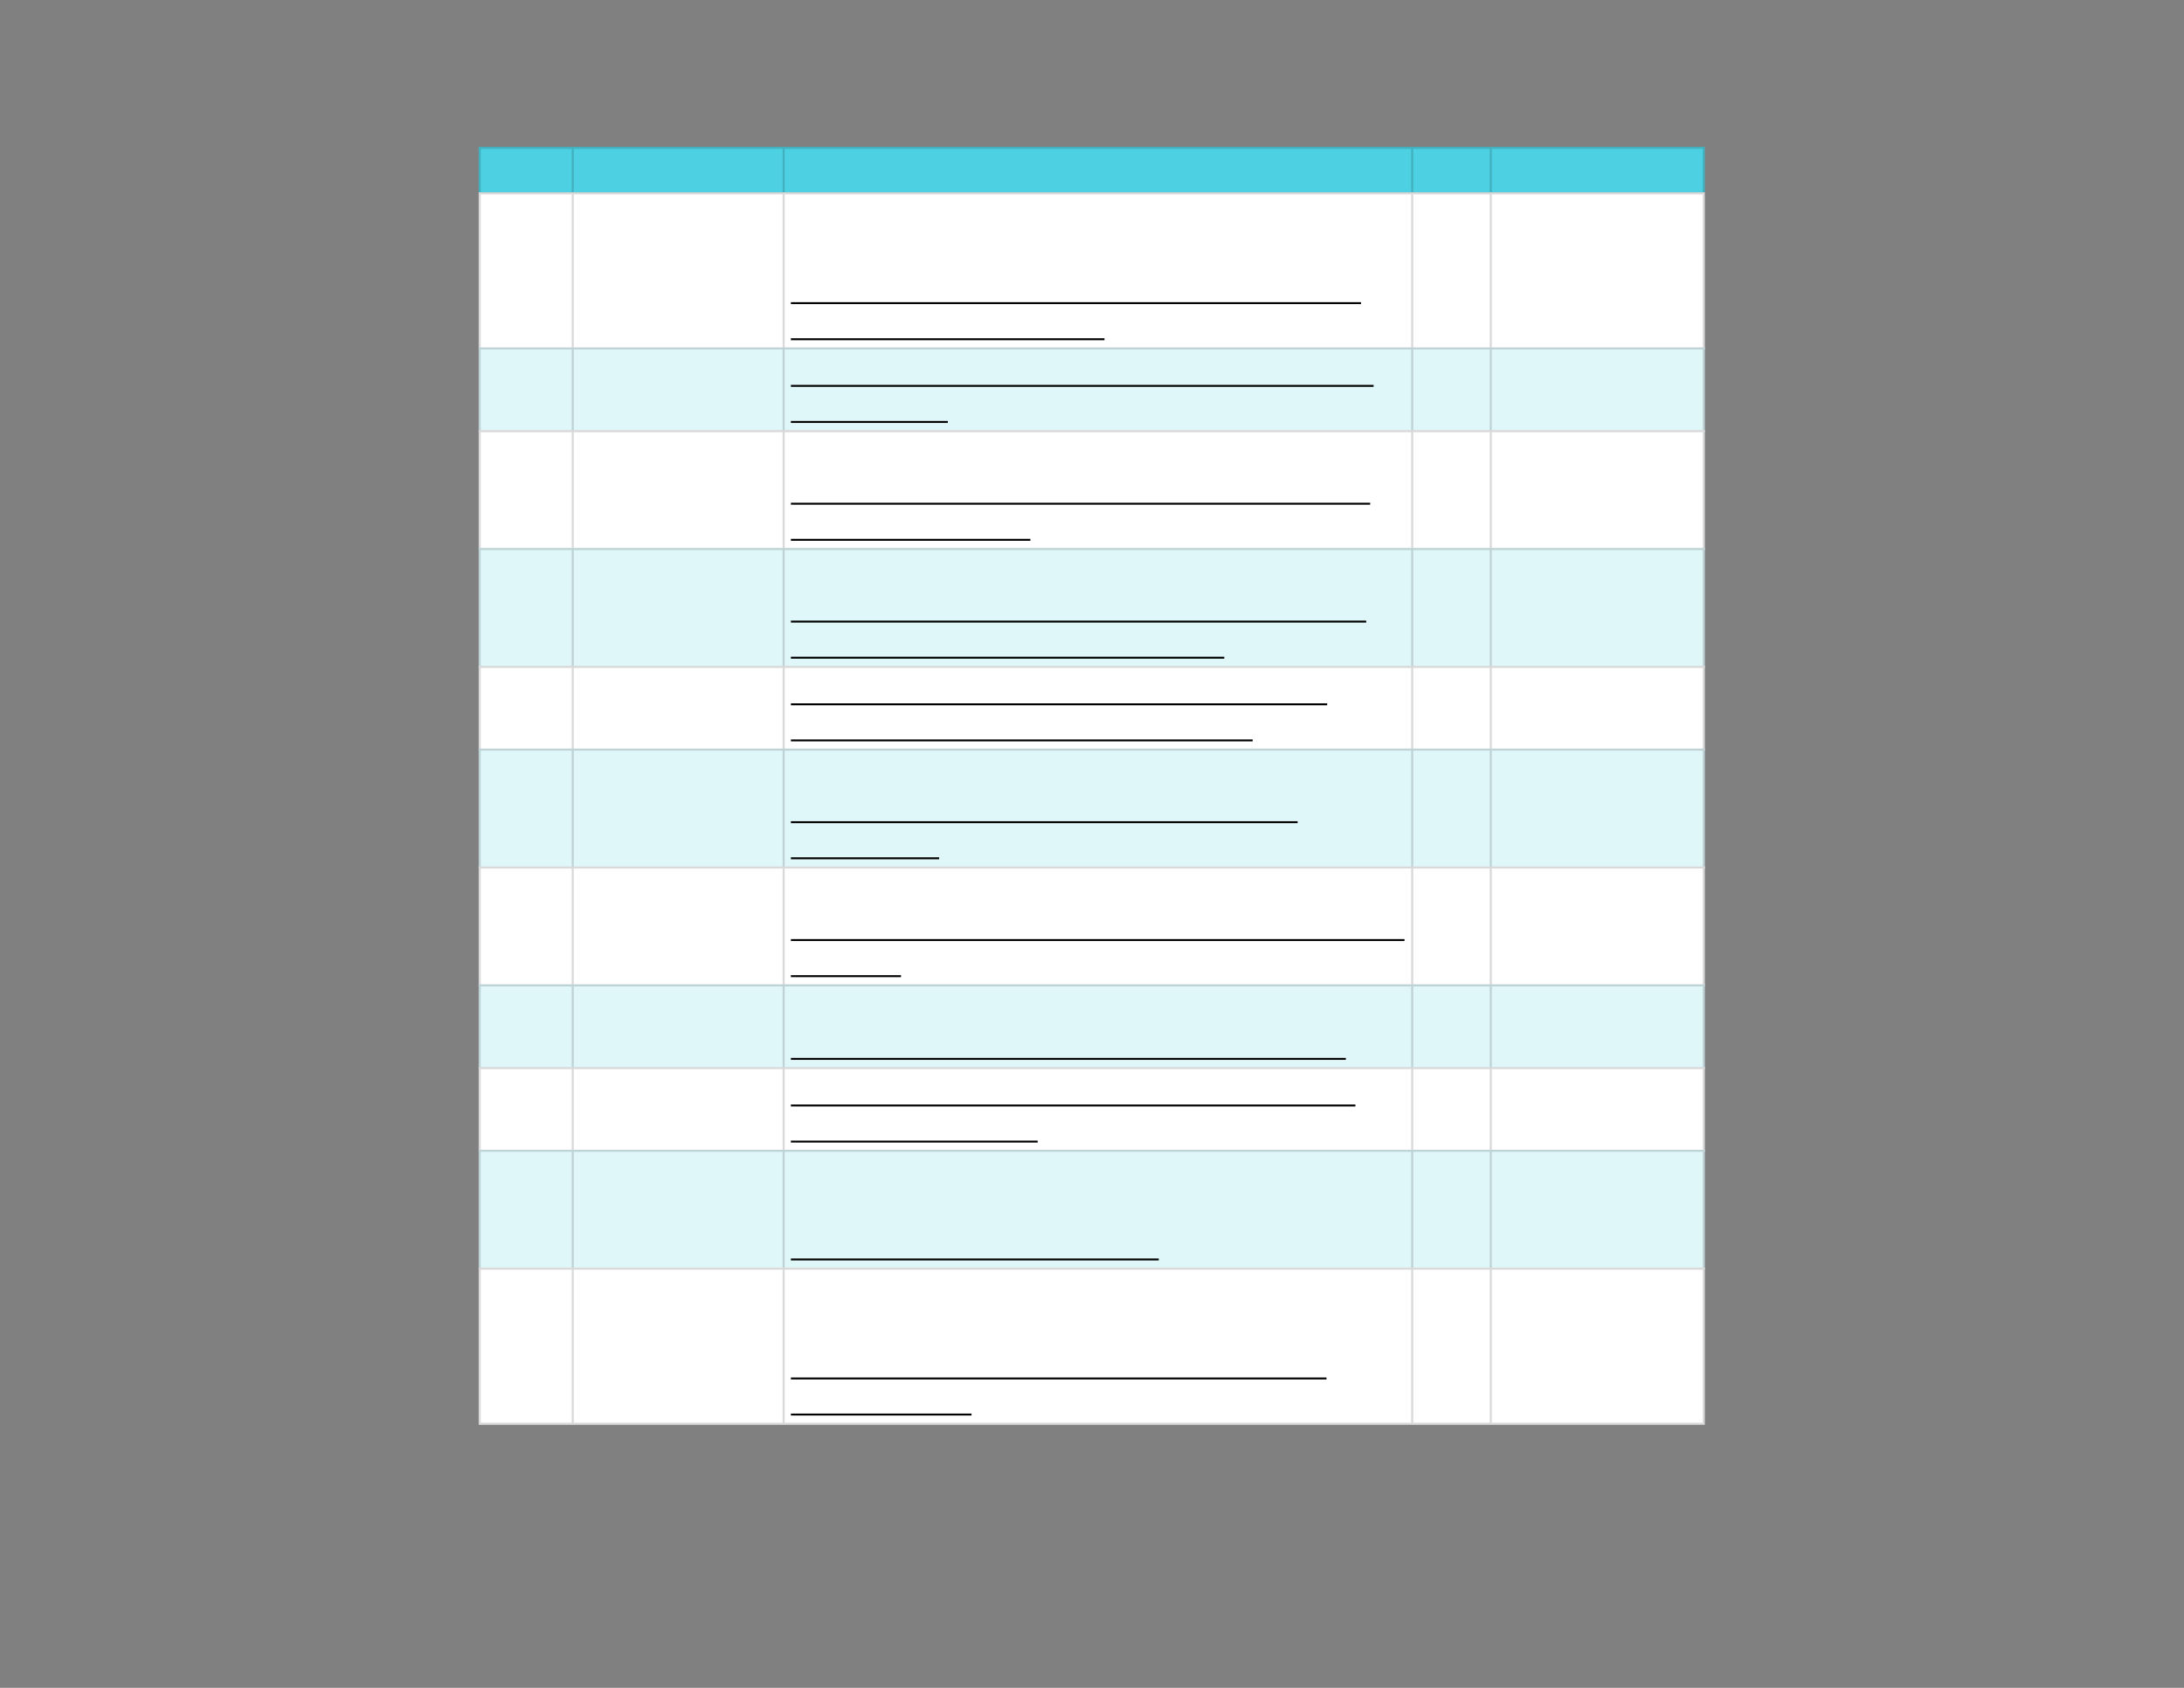 <svg xmlns="http://www.w3.org/2000/svg" xmlns:xlink="http://www.w3.org/1999/xlink" id="body_7" preserveAspectRatio="xMinYMin meet" viewBox="0 0 1056 816"><rect x="0" y="0" width="1056" height="816" fill="#808080" stroke="none"/><defs><clipPath id="1"><path id="" clip-rule="evenodd" transform="matrix(1 0 0 1 0 0)" d="M0 612L0 0L0 0L792 0L792 0L792 612L792 612L0 612z" /></clipPath><clipPath id="2"><path id="" clip-rule="evenodd" transform="matrix(1 0 0 1 0 0)" d="M172.875 52.5L619.125 52.5L619.125 52.5L619.125 69.75L619.125 69.75L172.875 69.75L172.875 69.75L172.875 52.5z" /></clipPath><clipPath id="3"><path id="" clip-rule="evenodd" transform="matrix(1 0 0 1 0 0)" d="M172.875 69L619.125 69L619.125 69L619.125 517.5L619.125 517.5L172.875 517.5L172.875 517.5L172.875 69z" /></clipPath></defs><g transform="matrix(1.333 0 0 1.333 0 0)"><g clip-path="url(#1)"><g clip-path="url(#2)"><path id="9" transform="matrix(1 0 0 -1 0 612)" d="M173.625 558.75L618.375 558.75L618.375 541.5L173.625 541.5L173.625 558.75z" stroke="none" fill="#4DD0E1" fill-rule="nonzero" /><path id="10" transform="matrix(1 0 0 -1 0 612)" d="M173.625 542.25L618.375 542.25L618.375 541.5L173.625 541.5zM173.625 558.75L618.375 558.75L618.375 558L173.625 558zM618.375 558L618.375 542.25L617.625 542.25L617.625 558zM541.125 558L541.125 542.25L540.375 542.25L540.375 558zM512.625 558L512.625 542.25L511.875 542.25L511.875 558zM284.625 558L284.625 542.25L283.875 542.25L283.875 558zM208.125 558L208.125 542.25L207.375 542.25L207.375 558zM174.375 558L174.375 542.25L173.625 542.25L173.625 558z" stroke="none" fill="#000000" fill-rule="nonzero" fill-opacity="0.149" /></g><g clip-path="url(#3)"><path id="38" transform="matrix(1 0 0 -1 0 612)" d="M173.625 542.25L618.375 542.25L618.375 485.25L173.625 485.25L173.625 542.25z" stroke="none" fill="#FFFFFF" fill-rule="nonzero" /><path id="39" transform="matrix(1 0 0 -1 0 612)" d="M173.625 486L618.375 486L618.375 455.25L173.625 455.25L173.625 486z" stroke="none" fill="#E0F7FA" fill-rule="nonzero" /><path id="40" transform="matrix(1 0 0 -1 0 612)" d="M173.625 456L618.375 456L618.375 412.5L173.625 412.5L173.625 456z" stroke="none" fill="#FFFFFF" fill-rule="nonzero" /><path id="41" transform="matrix(1 0 0 -1 0 612)" d="M173.625 413.25L618.375 413.25L618.375 369.75L173.625 369.75L173.625 413.25z" stroke="none" fill="#E0F7FA" fill-rule="nonzero" /><path id="42" transform="matrix(1 0 0 -1 0 612)" d="M173.625 370.5L618.375 370.5L618.375 339.75L173.625 339.75L173.625 370.5z" stroke="none" fill="#FFFFFF" fill-rule="nonzero" /><path id="43" transform="matrix(1 0 0 -1 0 612)" d="M173.625 340.5L618.375 340.5L618.375 297L173.625 297L173.625 340.5z" stroke="none" fill="#E0F7FA" fill-rule="nonzero" /><path id="44" transform="matrix(1 0 0 -1 0 612)" d="M173.625 297.75L618.375 297.75L618.375 254.25L173.625 254.25L173.625 297.75z" stroke="none" fill="#FFFFFF" fill-rule="nonzero" /><path id="45" transform="matrix(1 0 0 -1 0 612)" d="M173.625 255L618.375 255L618.375 224.25L173.625 224.25L173.625 255z" stroke="none" fill="#E0F7FA" fill-rule="nonzero" /><path id="46" transform="matrix(1 0 0 -1 0 612)" d="M173.625 225L618.375 225L618.375 194.25L173.625 194.25L173.625 225z" stroke="none" fill="#FFFFFF" fill-rule="nonzero" /><path id="47" transform="matrix(1 0 0 -1 0 612)" d="M173.625 195L618.375 195L618.375 151.5L173.625 151.5L173.625 195z" stroke="none" fill="#E0F7FA" fill-rule="nonzero" /><path id="48" transform="matrix(1 0 0 -1 0 612)" d="M173.625 152.25L618.375 152.25L618.375 95.25L173.625 95.25L173.625 152.25z" stroke="none" fill="#FFFFFF" fill-rule="nonzero" /><path id="49" transform="matrix(1 0 0 -1 0 612)" d="M173.625 96L618.375 96L618.375 95.25L173.625 95.25zM173.625 152.25L618.375 152.25L618.375 151.5L173.625 151.5zM173.625 195L618.375 195L618.375 194.25L173.625 194.25zM173.625 225L618.375 225L618.375 224.25L173.625 224.25zM173.625 255L618.375 255L618.375 254.25L173.625 254.25zM173.625 297.75L618.375 297.75L618.375 297L173.625 297zM173.625 340.5L618.375 340.5L618.375 339.75L173.625 339.75zM173.625 370.5L618.375 370.5L618.375 369.75L173.625 369.75zM173.625 413.25L618.375 413.25L618.375 412.5L173.625 412.5zM173.625 456L618.375 456L618.375 455.25L173.625 455.25zM173.625 486L618.375 486L618.375 485.25L173.625 485.25zM173.625 542.25L618.375 542.25L618.375 541.5L173.625 541.5zM618.375 151.5L618.375 96L617.625 96L617.625 151.5zM618.375 194.25L618.375 152.25L617.625 152.25L617.625 194.25zM618.375 224.25L618.375 195L617.625 195L617.625 224.25zM618.375 254.25L618.375 225L617.625 225L617.625 254.25zM618.375 297L618.375 255L617.625 255L617.625 297zM618.375 339.75L618.375 297.75L617.625 297.75L617.625 339.75zM618.375 369.75L618.375 340.5L617.625 340.5L617.625 369.75zM618.375 412.5L618.375 370.5L617.625 370.5L617.625 412.5zM618.375 455.25L618.375 413.25L617.625 413.25L617.625 455.25zM618.375 485.25L618.375 456L617.625 456L617.625 485.25zM618.375 541.5L618.375 486L617.625 486L617.625 541.5zM541.125 151.5L541.125 96L540.375 96L540.375 151.5zM541.125 194.25L541.125 152.25L540.375 152.25L540.375 194.25zM541.125 224.25L541.125 195L540.375 195L540.375 224.25zM541.125 254.25L541.125 225L540.375 225L540.375 254.25zM541.125 297L541.125 255L540.375 255L540.375 297zM541.125 339.75L541.125 297.75L540.375 297.75L540.375 339.75zM541.125 369.75L541.125 340.5L540.375 340.5L540.375 369.75zM541.125 412.5L541.125 370.5L540.375 370.5L540.375 412.5zM541.125 455.25L541.125 413.25L540.375 413.25L540.375 455.25zM541.125 485.25L541.125 456L540.375 456L540.375 485.25zM541.125 541.5L541.125 486L540.375 486L540.375 541.5zM512.625 151.5L512.625 96L511.875 96L511.875 151.5zM512.625 194.25L512.625 152.25L511.875 152.25L511.875 194.25zM512.625 224.25L512.625 195L511.875 195L511.875 224.25zM512.625 254.25L512.625 225L511.875 225L511.875 254.25zM512.625 297L512.625 255L511.875 255L511.875 297zM512.625 339.75L512.625 297.75L511.875 297.75L511.875 339.75zM512.625 369.75L512.625 340.5L511.875 340.5L511.875 369.75zM512.625 412.5L512.625 370.5L511.875 370.5L511.875 412.5zM512.625 455.25L512.625 413.25L511.875 413.25L511.875 455.25zM512.625 485.25L512.625 456L511.875 456L511.875 485.25zM512.625 541.5L512.625 486L511.875 486L511.875 541.5zM284.625 151.5L284.625 96L283.875 96L283.875 151.5zM284.625 194.25L284.625 152.25L283.875 152.25L283.875 194.25zM284.625 224.25L284.625 195L283.875 195L283.875 224.25zM284.625 254.25L284.625 225L283.875 225L283.875 254.25zM284.625 297L284.625 255L283.875 255L283.875 297zM284.625 339.75L284.625 297.75L283.875 297.75L283.875 339.75zM284.625 369.75L284.625 340.5L283.875 340.5L283.875 369.75zM284.625 412.5L284.625 370.5L283.875 370.5L283.875 412.5zM284.625 455.25L284.625 413.25L283.875 413.25L283.875 455.25zM284.625 485.25L284.625 456L283.875 456L283.875 485.25zM284.625 541.5L284.625 486L283.875 486L283.875 541.5zM208.125 151.5L208.125 96L207.375 96L207.375 151.5zM208.125 194.25L208.125 152.25L207.375 152.25L207.375 194.25zM208.125 224.25L208.125 195L207.375 195L207.375 224.25zM208.125 254.25L208.125 225L207.375 225L207.375 254.25zM208.125 297L208.125 255L207.375 255L207.375 297zM208.125 339.75L208.125 297.75L207.375 297.75L207.375 339.75zM208.125 369.75L208.125 340.5L207.375 340.5L207.375 369.75zM208.125 412.5L208.125 370.5L207.375 370.5L207.375 412.5zM208.125 455.25L208.125 413.25L207.375 413.25L207.375 455.25zM208.125 485.25L208.125 456L207.375 456L207.375 485.25zM208.125 541.5L208.125 486L207.375 486L207.375 541.5zM174.375 151.5L174.375 96L173.625 96L173.625 151.5zM174.375 194.25L174.375 152.25L173.625 152.25L173.625 194.25zM174.375 224.25L174.375 195L173.625 195L173.625 224.25zM174.375 254.25L174.375 225L173.625 225L173.625 254.25zM174.375 297L174.375 255L173.625 255L173.625 297zM174.375 339.75L174.375 297.75L173.625 297.75L173.625 339.75zM174.375 369.75L174.375 340.5L173.625 340.5L173.625 369.75zM174.375 412.5L174.375 370.5L173.625 370.5L173.625 412.5zM174.375 455.25L174.375 413.25L173.625 413.25L173.625 455.25zM174.375 485.25L174.375 456L173.625 456L173.625 485.25zM174.375 541.5L174.375 486L173.625 486L173.625 541.5z" stroke="none" fill="#000000" fill-rule="nonzero" fill-opacity="0.149" /><path id="129" transform="matrix(1 0 0 -1 0 612)" d="M286.875 502.055L493.673 502.055" stroke="#000000" stroke-width="0.702" fill="none" /><path id="154" transform="matrix(1 0 0 -1 0 612)" d="M286.875 488.966L400.63 488.966" stroke="#000000" stroke-width="0.702" fill="none" /><path id="231" transform="matrix(1 0 0 -1 0 612)" d="M286.875 472.055L498.239 472.055" stroke="#000000" stroke-width="0.702" fill="none" /><path id="242" transform="matrix(1 0 0 -1 0 612)" d="M286.875 458.966L343.802 458.966" stroke="#000000" stroke-width="0.702" fill="none" /><path id="306" transform="matrix(1 0 0 -1 0 612)" d="M286.875 429.305L497.003 429.305" stroke="#000000" stroke-width="0.702" fill="none" /><path id="324" transform="matrix(1 0 0 -1 0 612)" d="M286.875 416.216L373.745 416.216" stroke="#000000" stroke-width="0.702" fill="none" /><path id="407" transform="matrix(1 0 0 -1 0 612)" d="M286.875 386.555L495.563 386.555" stroke="#000000" stroke-width="0.702" fill="none" /><path id="440" transform="matrix(1 0 0 -1 0 612)" d="M286.875 373.466L444.086 373.466" stroke="#000000" stroke-width="0.702" fill="none" /><path id="528" transform="matrix(1 0 0 -1 0 612)" d="M286.875 356.555L481.406 356.555" stroke="#000000" stroke-width="0.702" fill="none" /><path id="563" transform="matrix(1 0 0 -1 0 612)" d="M286.875 343.466L454.375 343.466" stroke="#000000" stroke-width="0.702" fill="none" /><path id="634" transform="matrix(1 0 0 -1 0 612)" d="M286.875 313.805L470.683 313.805" stroke="#000000" stroke-width="0.702" fill="none" /><path id="647" transform="matrix(1 0 0 -1 0 612)" d="M286.875 300.716L340.635 300.716" stroke="#000000" stroke-width="0.702" fill="none" /><path id="761" transform="matrix(1 0 0 -1 0 612)" d="M286.875 271.055L509.454 271.055" stroke="#000000" stroke-width="0.702" fill="none" /><path id="769" transform="matrix(1 0 0 -1 0 612)" d="M286.875 257.966L326.818 257.966" stroke="#000000" stroke-width="0.702" fill="none" /><path id="827" transform="matrix(1 0 0 -1 0 612)" d="M286.875 227.966L488.171 227.966" stroke="#000000" stroke-width="0.702" fill="none" /><path id="914" transform="matrix(1 0 0 -1 0 612)" d="M286.875 211.055L491.647 211.055" stroke="#000000" stroke-width="0.702" fill="none" /><path id="935" transform="matrix(1 0 0 -1 0 612)" d="M286.875 197.966L376.4 197.966" stroke="#000000" stroke-width="0.702" fill="none" /><path id="988" transform="matrix(1 0 0 -1 0 612)" d="M286.875 155.216L420.306 155.216" stroke="#000000" stroke-width="0.702" fill="none" /><path id="1101" transform="matrix(1 0 0 -1 0 612)" d="M286.875 112.055L481.16 112.055" stroke="#000000" stroke-width="0.702" fill="none" /><path id="1115" transform="matrix(1 0 0 -1 0 612)" d="M286.875 98.966L352.399 98.966" stroke="#000000" stroke-width="0.702" fill="none" /></g></g></g></svg>